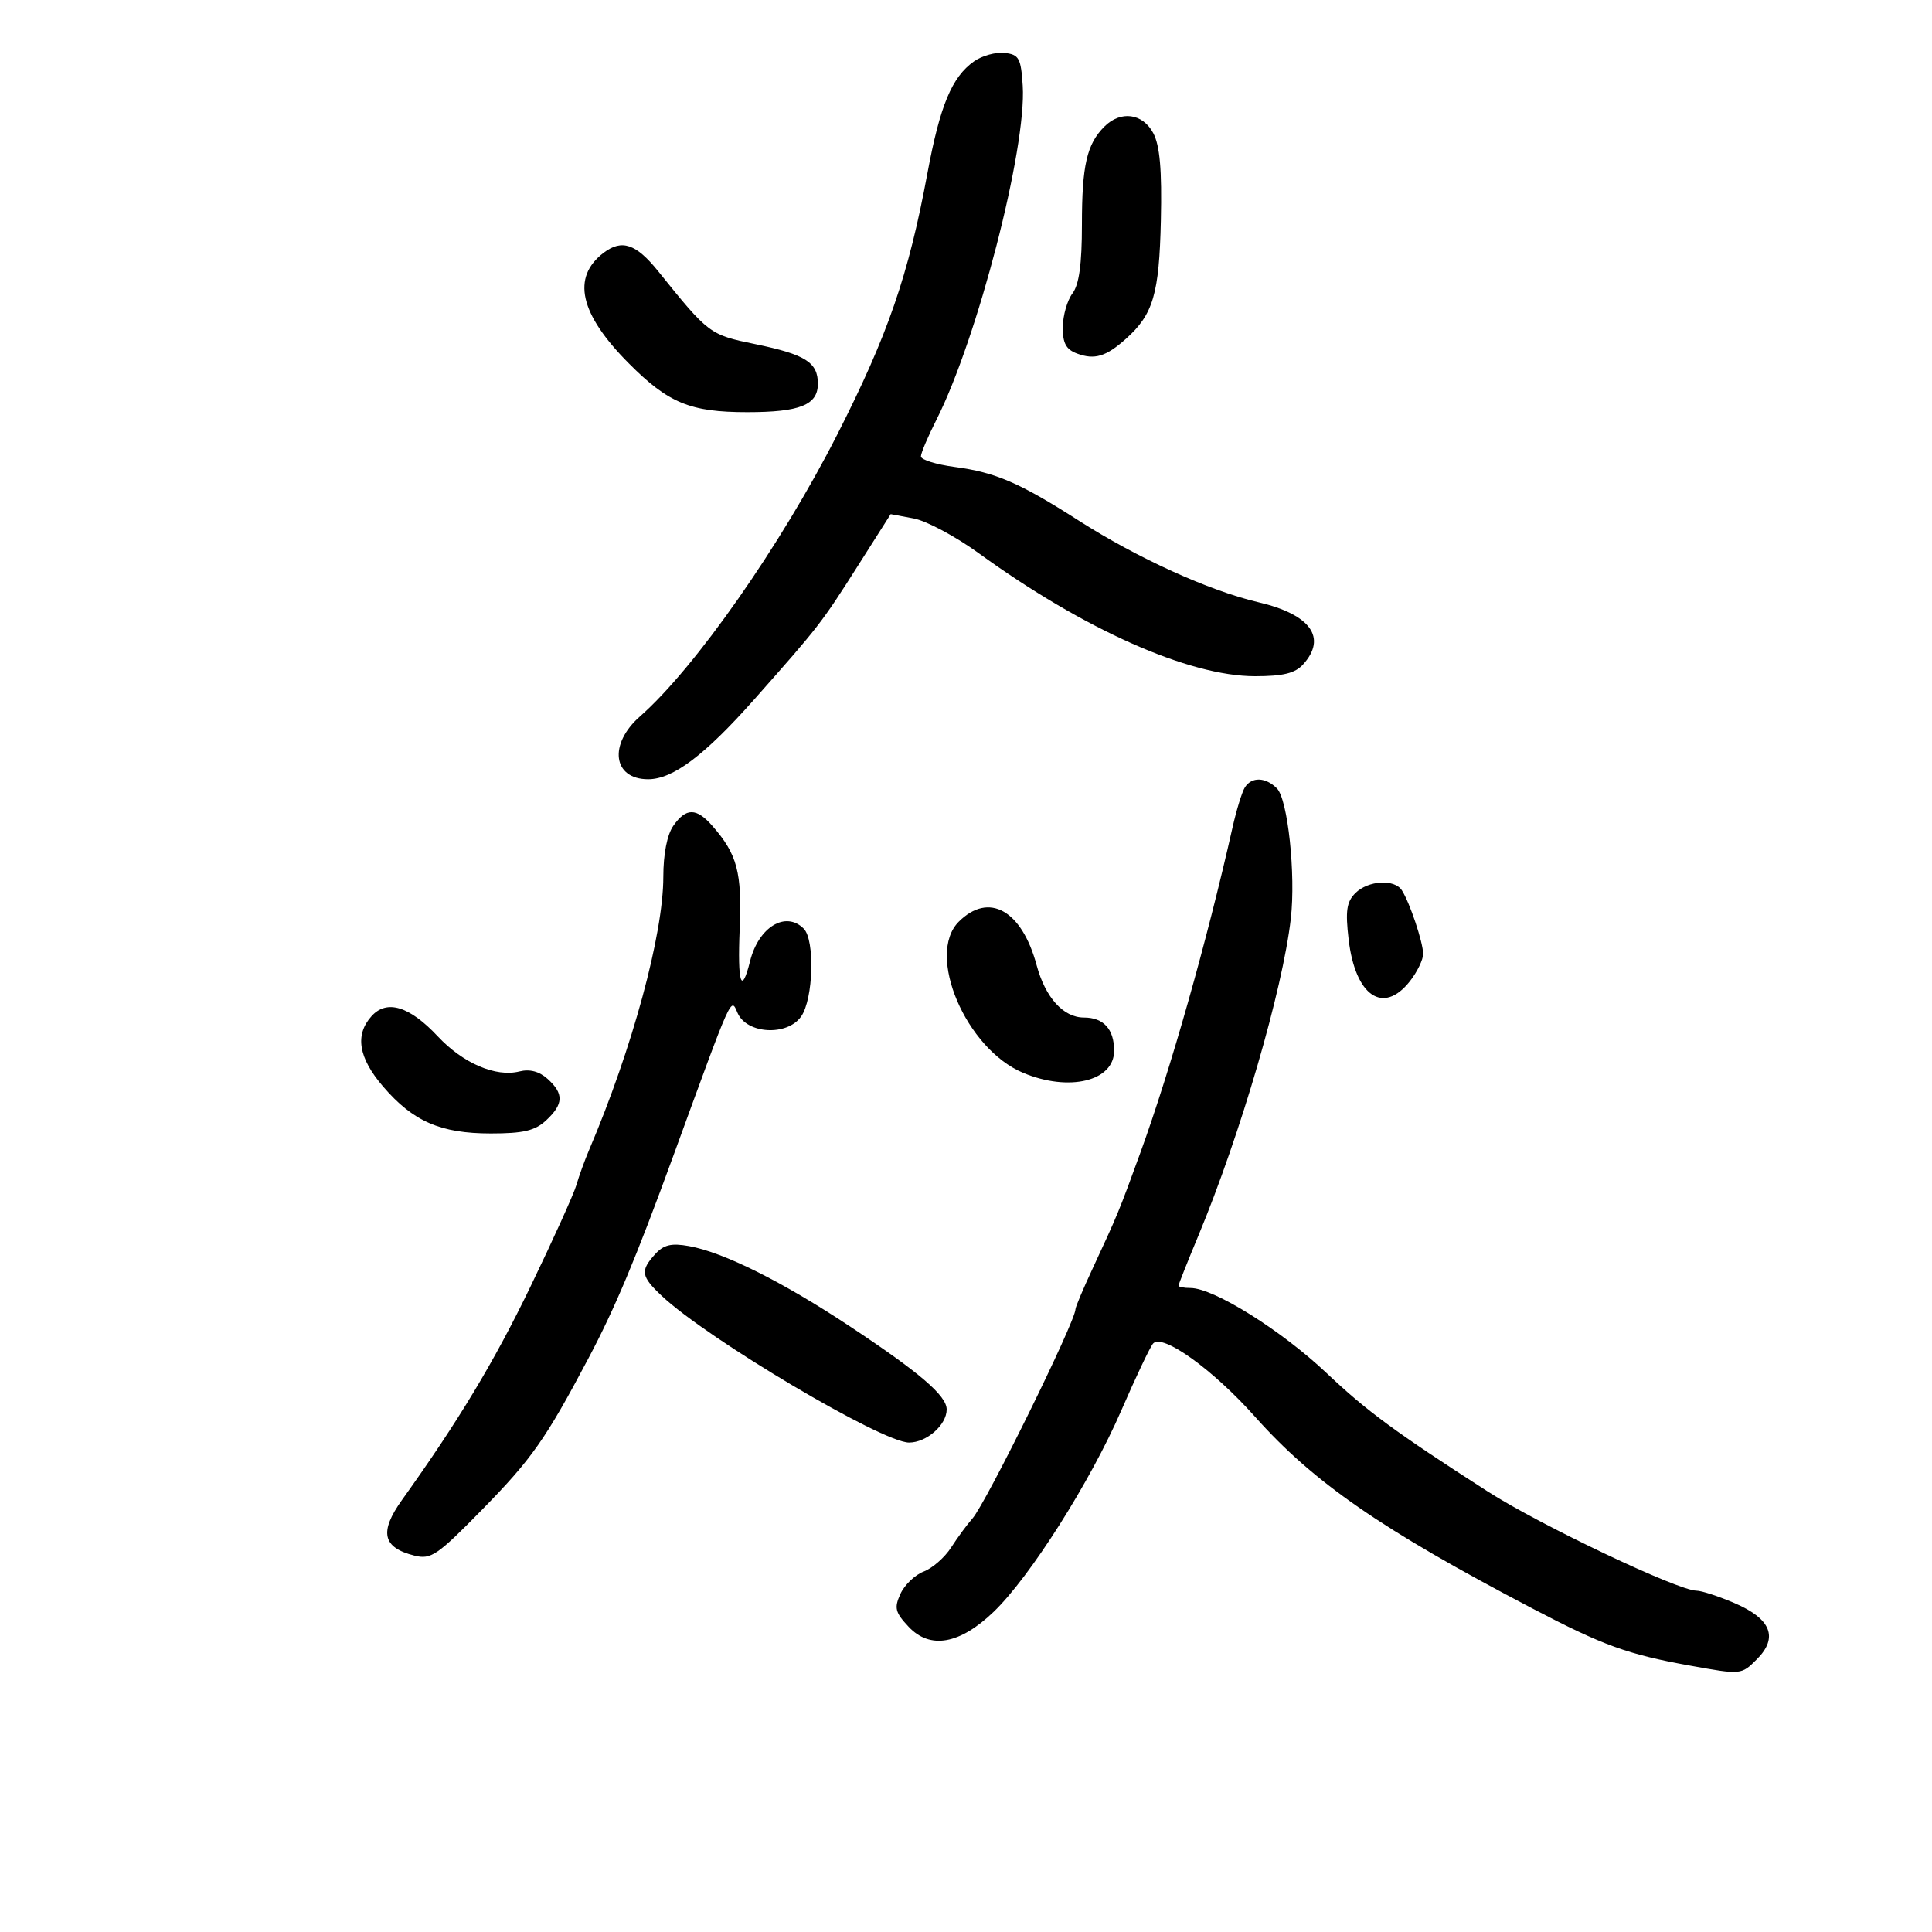<svg xmlns="http://www.w3.org/2000/svg" width="300" height="300" viewBox="0 0 300 300" version="1.1">
	<path d="M 151.244 9.528 C 147.805 11.958, 145.966 16.373, 144.010 26.899 C 141.061 42.774, 137.879 51.996, 130.010 67.474 C 121.279 84.648, 107.909 103.751, 99.380 111.240 C 94.455 115.564, 95.158 121, 100.643 121 C 104.488 121, 109.410 117.299, 117.093 108.631 C 127.213 97.212, 127.540 96.790, 133.262 87.778 L 138.305 79.835 141.885 80.506 C 143.854 80.876, 148.398 83.305, 151.983 85.906 C 168.298 97.741, 184.608 105, 194.883 105 C 199.239 105, 201.104 104.543, 202.345 103.171 C 206.102 99.020, 203.505 95.407, 195.405 93.517 C 187.783 91.739, 176.589 86.651, 167.500 80.835 C 158.328 74.964, 154.597 73.351, 148.250 72.509 C 145.363 72.126, 143 71.390, 143 70.873 C 143 70.356, 144.081 67.800, 145.403 65.192 C 151.767 52.632, 159.425 22.999, 158.808 13.321 C 158.533 9.018, 158.231 8.470, 156 8.217 C 154.625 8.061, 152.485 8.651, 151.244 9.528 M 171.488 19.655 C 168.756 22.387, 168 25.686, 168 34.874 C 168 41.014, 167.563 44.196, 166.532 45.559 C 165.724 46.626, 165.049 48.977, 165.032 50.782 C 165.008 53.288, 165.532 54.262, 167.250 54.901 C 169.971 55.912, 171.751 55.373, 174.845 52.601 C 179.072 48.814, 180.003 45.652, 180.258 34.213 C 180.433 26.371, 180.106 22.613, 179.081 20.678 C 177.443 17.586, 174.018 17.125, 171.488 19.655 M 93.736 39.250 C 88.717 43.061, 90.005 48.744, 97.623 56.405 C 103.784 62.601, 107.176 64, 116.034 64 C 124.224 64, 127 62.883, 127 59.587 C 127 56.270, 125.068 55.045, 117.306 53.443 C 110.173 51.972, 110.079 51.901, 102.194 42.107 C 98.769 37.853, 96.559 37.107, 93.736 39.250 M 193.313 122.250 C 192.870 122.938, 192.002 125.750, 191.384 128.500 C 187.421 146.134, 181.760 166.111, 177.072 179 C 173.754 188.126, 173.553 188.612, 169.605 197.100 C 168.172 200.179, 167 202.965, 167 203.290 C 167 205.202, 153.108 233.415, 150.992 235.800 C 150.163 236.735, 148.677 238.758, 147.690 240.295 C 146.703 241.832, 144.788 243.510, 143.435 244.025 C 142.082 244.539, 140.457 246.098, 139.823 247.490 C 138.825 249.680, 138.994 250.366, 141.085 252.597 C 144.412 256.148, 149.019 255.341, 154.291 250.285 C 159.933 244.873, 169.315 230.073, 174.123 219 C 176.391 213.775, 178.611 209.102, 179.057 208.616 C 180.511 207.031, 188.345 212.656, 194.854 219.961 C 204.007 230.232, 214.457 237.456, 238 249.789 C 248.911 255.505, 252.730 256.887, 262.441 258.639 C 270.378 260.071, 270.384 260.071, 272.797 257.657 C 276.178 254.277, 275.021 251.367, 269.326 248.925 C 266.856 247.866, 264.201 247, 263.427 247 C 260.581 247, 239.081 236.782, 231 231.590 C 216.664 222.378, 212.271 219.150, 206.012 213.228 C 198.989 206.583, 188.460 200, 184.855 200 C 183.835 200, 183 199.837, 183 199.638 C 183 199.438, 184.384 195.951, 186.076 191.888 C 192.623 176.167, 199.175 153.696, 200.438 142.636 C 201.220 135.787, 199.973 124.115, 198.278 122.420 C 196.523 120.666, 194.380 120.593, 193.313 122.250 M 104.557 128.223 C 103.589 129.605, 103 132.606, 103 136.159 C 103 145.079, 98.171 162.860, 91.502 178.500 C 90.798 180.150, 89.900 182.625, 89.505 184 C 89.111 185.375, 85.891 192.496, 82.350 199.826 C 76.711 211.498, 71.199 220.651, 62.432 232.898 C 58.859 237.889, 59.395 240.308, 64.351 241.552 C 66.922 242.197, 67.889 241.540, 74.897 234.381 C 82.568 226.546, 84.731 223.467, 91.350 210.962 C 95.520 203.087, 98.730 195.432, 104.544 179.500 C 113.862 153.966, 113.462 154.856, 114.532 157.295 C 115.972 160.576, 122.244 160.917, 124.405 157.832 C 126.297 155.131, 126.563 145.963, 124.800 144.200 C 121.993 141.393, 117.794 143.943, 116.467 149.259 C 115.127 154.628, 114.504 152.705, 114.857 144.290 C 115.228 135.451, 114.495 132.674, 110.621 128.250 C 108.137 125.413, 106.530 125.406, 104.557 128.223 M 210.456 138.687 C 209.097 140.046, 208.895 141.450, 209.417 145.895 C 210.448 154.667, 214.792 157.622, 218.927 152.365 C 220.067 150.916, 220.993 149.003, 220.985 148.115 C 220.968 146.308, 218.914 140.172, 217.683 138.250 C 216.536 136.460, 212.435 136.708, 210.456 138.687 M 148.875 143.125 C 143.751 148.249, 149.977 162.861, 158.872 166.587 C 166.006 169.576, 173 167.882, 173 163.165 C 173 159.797, 171.364 158, 168.300 158 C 165.122 158, 162.318 154.894, 160.967 149.877 C 158.663 141.321, 153.540 138.460, 148.875 143.125 M 57.706 157.772 C 55.076 160.678, 55.649 164.230, 59.467 168.690 C 64.128 174.136, 68.399 176, 76.213 176 C 81.281 176, 83.081 175.573, 84.811 173.961 C 87.515 171.442, 87.572 169.828, 85.040 167.536 C 83.748 166.367, 82.255 165.970, 80.659 166.371 C 76.981 167.294, 71.896 165.107, 67.973 160.917 C 63.594 156.241, 60.070 155.161, 57.706 157.772 M 101.719 194.758 C 99.398 197.322, 99.537 198.189, 102.750 201.218 C 109.861 207.920, 136.970 224, 141.159 224 C 143.889 224, 147 221.261, 147 218.858 C 147 216.731, 142.846 213.164, 132 205.978 C 121.480 199.007, 112.345 194.450, 106.969 193.490 C 104.230 193.001, 103.051 193.286, 101.719 194.758" stroke="none" fill="black" fill-rule="evenodd"/>
</svg>
